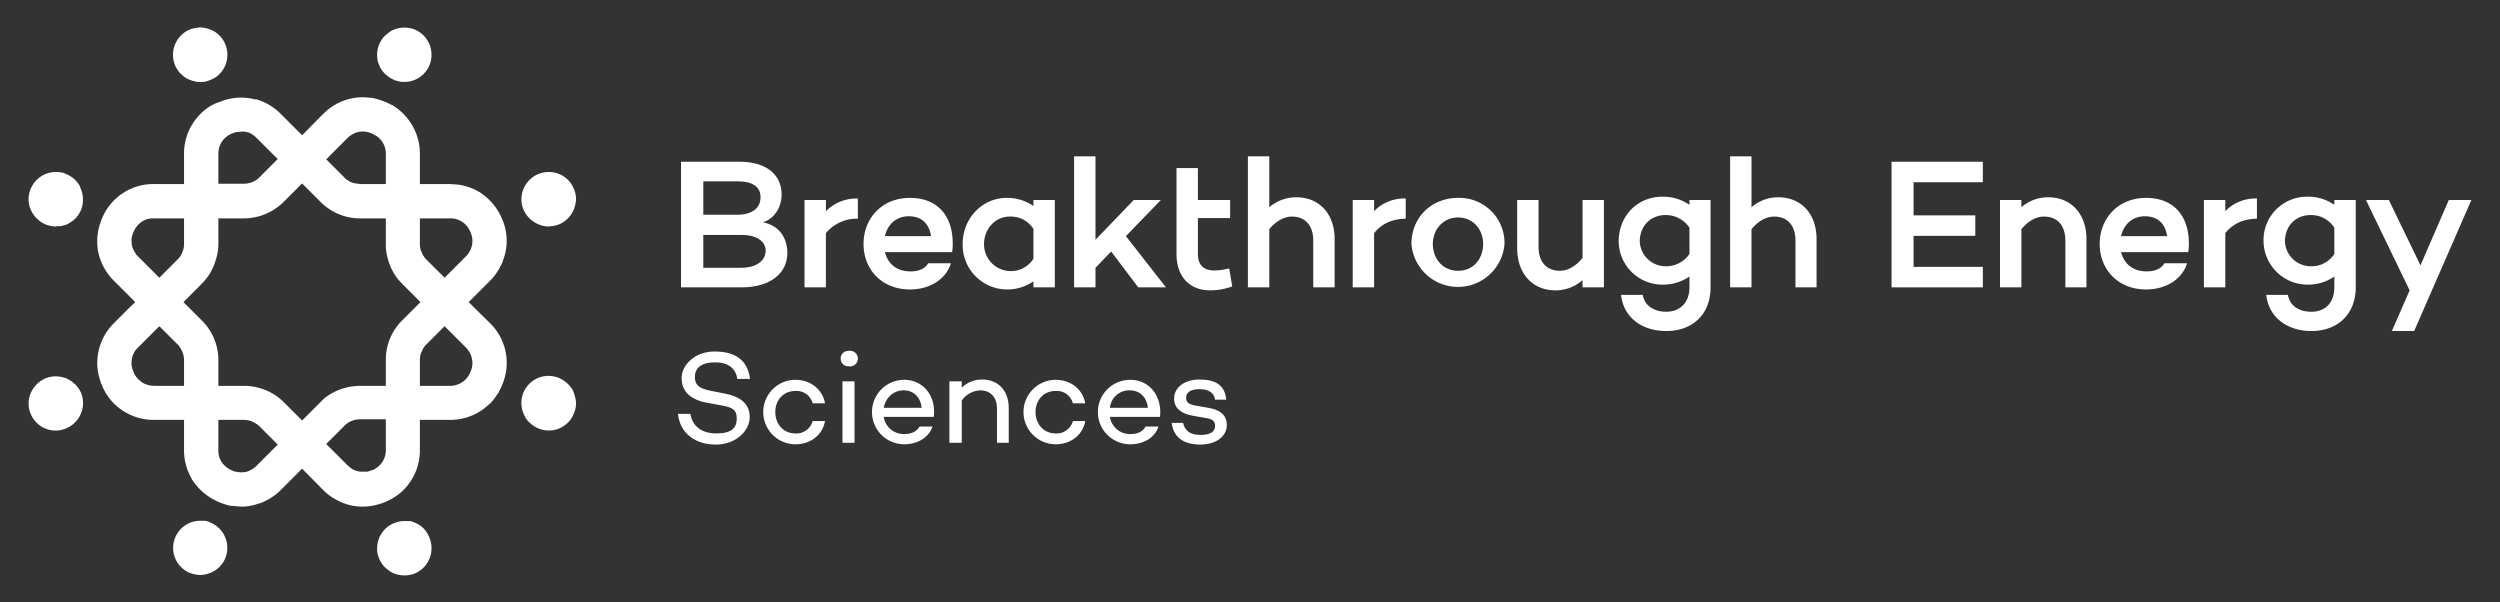 <svg id="Layer_1" data-name="Layer 1" xmlns="http://www.w3.org/2000/svg" viewBox="0 0 830 200"><rect x="0" y="0" width="830" height="200" fill="#333333" stroke="none"/><defs><style>.cls-1{fill:#fff;}</style></defs><path class="cls-1" d="M261.4,84c0,6.8-5.8,11.4-15.1,11.4H226.1V53.7h19.5c8.7,0,13.9,4.2,13.9,10.9,0,4.2-2.4,8-6.2,9.2C258.9,74.9,261.4,79.2,261.4,84ZM233.5,71.3h11.1c5.1,0,7.9-2.2,7.9-5.8s-2.7-5.3-7.8-5.3H233.5ZM246,88.9c5.5,0,8.2-2.6,8.2-5.7s-3.1-5.2-7.9-5.2H233.5V88.9Z"/><path class="cls-1" d="M274.2,70.1a14.4,14.4,0,0,1,10.6-4.2v6.7a13.3,13.3,0,0,0-10.6,4.8v18h-7.1v-29h7.1Z"/><path class="cls-1" d="M316.1,83.7H293.8c.9,3.6,3.6,6.4,8.5,6.4,2.8,0,4.8-.9,5.9-2.7h7.5c-1.6,5.3-7,8.7-13.6,8.7-9.3,0-15.4-6.6-15.4-15.1s6.1-15.3,15.4-15.3,14.1,6.1,14.2,14.8A17.7,17.7,0,0,1,316.1,83.7Zm-22.3-5.3h15.3c-.6-4.1-3.1-6.6-7.4-6.6S294.6,74.7,293.8,78.4Z"/><path class="cls-1" d="M350.2,95.4h-7.1v-2a15.2,15.2,0,0,1-8.9,2.7A14.8,14.8,0,0,1,319.6,81c0-8.5,6.5-15.3,14.6-15.3a15.2,15.2,0,0,1,8.9,2.7v-2h7.1Zm-7.1-9.5V76a8.9,8.9,0,0,0-7.8-4.1c-5,0-8.6,4.2-8.6,9.1a8.9,8.9,0,0,0,16.4,4.9Z"/><path class="cls-1" d="M363.7,88.9v6.5h-7.1V51.9h7.1V79.6l12.7-13.2h9l-11.6,12,13.3,17h-9.2l-9-11.9Z"/><path class="cls-1" d="M409.1,95.1a21.7,21.7,0,0,1-7.3,1.3c-6.9,0-11.2-4.6-11.2-12.1V55.8h7.1V66.4h10.7v6H397.7V84.3c0,3.8,2,5.5,5.5,5.5a20.7,20.7,0,0,0,4.9-.7Z"/><path class="cls-1" d="M443.1,79.4v16H436V79.9c0-5.1-2.7-8-7.1-8-2.5,0-5.3,1.5-7.5,4.2V95.4h-7.1V51.9h7.1V68.8a13.7,13.7,0,0,1,9-3.3C438,65.5,443.1,71,443.1,79.4Z"/><path class="cls-1" d="M456.2,70.1a14,14,0,0,1,10.5-4.2v6.7c-4.6.1-8,1.7-10.5,4.8v18h-7.1v-29h7.1Z"/><path class="cls-1" d="M499.5,81a15.5,15.5,0,0,1-30.9,0c0-8.8,6.6-15.3,15.5-15.3A15,15,0,0,1,499.5,81Zm-7.1,0c0-4.9-3.4-8.8-8.3-8.8s-8.4,3.9-8.4,8.8,3.3,8.9,8.4,8.9S492.4,85.9,492.4,81Z"/><path class="cls-1" d="M532.5,95.4h-7.1V93a13.5,13.5,0,0,1-9,3.4c-7.6,0-12.7-5.6-12.7-14v-16h7.1V82c0,5,2.7,7.9,7.1,7.9,2.6,0,5.3-1.5,7.5-4.3V66.4h7.1Z"/><path class="cls-1" d="M567.9,95.4c0,9.1-6.1,14.5-14.7,14.5s-14.3-5-15-12h7.2c.5,3.3,3.4,5.6,7.8,5.6s7.7-2.9,7.7-8.1V91.8a15.5,15.5,0,0,1-9,2.7,14.5,14.5,0,0,1-14.5-14.3c0-8.7,6.4-14.9,14.5-14.9a15.5,15.5,0,0,1,9,2.7V66.4h7Zm-7-11.1V75.6a9.4,9.4,0,0,0-7.9-4.2c-5.1,0-8.6,3.7-8.6,8.8a8.6,8.6,0,0,0,8.6,8.2A9.3,9.3,0,0,0,560.9,84.3Z"/><path class="cls-1" d="M603.1,79.4v16h-7V79.9c0-5.1-2.7-8-7.1-8-2.6,0-5.3,1.5-7.5,4.2V95.4h-7.1V51.9h7.1V68.8a13.4,13.4,0,0,1,8.9-3.3C598,65.5,603.1,71,603.1,79.4Z"/><path class="cls-1" d="M635.3,71.5h20.5v6.8H635.3V88.6h23v6.8H628V53.7h30.3v6.8h-23Z"/><path class="cls-1" d="M692.7,79.4v16h-7V79.9c0-5.1-2.7-8-7.1-8-2.6,0-5.3,1.5-7.5,4.2V95.4H664v-29h7.1v2.4a13.4,13.4,0,0,1,8.9-3.3C687.6,65.5,692.7,71,692.7,79.4Z"/><path class="cls-1" d="M726.5,83.7H704.2c.9,3.6,3.6,6.4,8.5,6.4,2.8,0,4.8-.9,5.9-2.7h7.5c-1.6,5.3-7,8.7-13.6,8.7-9.3,0-15.4-6.6-15.4-15.1s6.1-15.3,15.4-15.3,14.1,6.1,14.2,14.8A17.7,17.7,0,0,1,726.5,83.7Zm-22.3-5.3h15.3c-.6-4.1-3.1-6.6-7.4-6.6S705,74.7,704.2,78.4Z"/><path class="cls-1" d="M738.8,70.1a14,14,0,0,1,10.5-4.2v6.7c-4.6.1-8,1.7-10.5,4.8v18h-7.1v-29h7.1Z"/><path class="cls-1" d="M782.1,95.4c0,9.1-6.2,14.5-14.7,14.5s-14.3-5-15-12h7.2c.5,3.3,3.3,5.6,7.8,5.6s7.6-2.9,7.6-8.1V91.8a15.2,15.2,0,0,1-8.9,2.7,14.6,14.6,0,0,1-14.6-14.3,14.4,14.4,0,0,1,14.6-14.9A15.2,15.2,0,0,1,775,68V66.4h7.1ZM775,84.3V75.6a9.1,9.1,0,0,0-7.9-4.2c-5,0-8.5,3.7-8.5,8.8a8.6,8.6,0,0,0,8.5,8.2A9,9,0,0,0,775,84.3Z"/><path class="cls-1" d="M801.5,109.9h-7.4L800,96.4l-14.5-30h7.6l10.5,21.7L813,66.4h7.5Z"/><path class="cls-1" d="M26.4,61.6A9.1,9.1,0,0,0,22,57.8l-.9-.4a10.9,10.9,0,0,0-2.6-.3,9,9,0,0,0-8.3,5.6,8.7,8.7,0,0,0,.4,7.7,9.5,9.5,0,0,0,4.5,4.1,10.4,10.4,0,0,0,3.5.7.1.1,0,0,1,.1-.1h1.5l1.8-.5.8-.4,1.2-.8.3-.2a9.2,9.2,0,0,0,2.6-3.5,9.3,9.3,0,0,0-.3-7.5C26.6,61.9,26.5,61.8,26.4,61.6Z"/><path class="cls-1" d="M69.9,173.5a8.5,8.5,0,0,0-1.7-.6H66.4A9,9,0,0,0,63,190.2a11.5,11.5,0,0,0,3.5.7,10.1,10.1,0,0,0,4.2-1.1,8.2,8.2,0,0,0,2.7-2.2,7.9,7.9,0,0,0,1.4-2.3A9.1,9.1,0,0,0,69.9,173.5Z"/><path class="cls-1" d="M182.1,75.2l1.8-.2,1.7-.5a9.4,9.4,0,0,0,4.9-4.9,10.9,10.9,0,0,0,.5-1.7,7.4,7.4,0,0,0,.2-2.6,7.7,7.7,0,0,0-.7-2.6,8.5,8.5,0,0,0-3.3-4.1,8.9,8.9,0,0,0-5-1.5,9.1,9.1,0,0,0-3.5.7,7.9,7.9,0,0,0-2.3,1.4,9,9,0,0,0-2.6,10.4A9.4,9.4,0,0,0,182.1,75.2Z"/><path class="cls-1" d="M166,88.7a11.2,11.2,0,0,0,1.1-2.5,18.1,18.1,0,0,0-.4-13.5,19.4,19.4,0,0,0-5.8-7.7l-1.5-1.1a19.4,19.4,0,0,0-7.2-2.6l-2.9-.2h-9.9V51.2h0a18.8,18.8,0,0,0-9-16.2c-.9-.4-1.7-.9-2.6-1.2a21.3,21.3,0,0,0-4.3-1.3l-2.4-.2H121A18.3,18.3,0,0,0,109.4,36c-.7.5-1.4,1.2-2.1,1.8l-7,7.1-7.1-7.1a18.9,18.9,0,0,0-8-4.8h-.6a18,18,0,0,0-10.5.4l-1.4.5A19.2,19.2,0,0,0,70.2,35,17.8,17.8,0,0,0,65,39.6a11.3,11.3,0,0,0-1.2,1.8,6.5,6.5,0,0,0-.9,1.6l-.6,1.3c-.3.9-.6,1.9-.8,2.8a18.4,18.4,0,0,0-.4,4.1v9.9H51.2A18.4,18.4,0,0,0,33.8,72.7a7.8,7.8,0,0,0-.5,1.4,6.5,6.5,0,0,0-.4,1.3,13.7,13.7,0,0,0-.5,2.8,5.7,5.7,0,0,0-.1,1.3,18.4,18.4,0,0,0,.3,4.1l.3,1.3a19.1,19.1,0,0,0,4.9,8.3l7.1,7.1L43.1,102l-5.3,5.3A18.7,18.7,0,0,0,32.3,121a5.7,5.7,0,0,0,.1,1.3,12.6,12.6,0,0,0,.5,2.8,6.5,6.5,0,0,0,.4,1.3,7.8,7.8,0,0,0,.5,1.4,18.2,18.2,0,0,0,6.6,8.3,18.7,18.7,0,0,0,10.8,3.3h9.9v9.9a18.8,18.8,0,0,0,2.4,9.4,10.7,10.7,0,0,0,1.5,2.2,19.4,19.4,0,0,0,7.7,5.8,22.9,22.9,0,0,0,3.7,1.2l3.6.3a16.1,16.1,0,0,0,4.9-.7l2.2-.7,1.6-.8a18,18,0,0,0,4.5-3.3l7.1-7.1,7,7.1a18,18,0,0,0,4.5,3.3,17.6,17.6,0,0,0,8.7,2.2,20.1,20.1,0,0,0,12.1-4.3,18.5,18.5,0,0,0,6.8-14.6v-9.9h9.9a18.6,18.6,0,0,0,11.6-3.9l2.1-1.8a18.4,18.4,0,0,0,1.7-2.2l.8-1.1c.4-.9.9-1.7,1.2-2.6a18.4,18.4,0,0,0-4-20.5l-7.1-7,7.1-7.1A18,18,0,0,0,166,88.7Zm-9.5-6.6a3.1,3.1,0,0,1-.5,1.2,6.2,6.2,0,0,1-1.4,1.9l-7,7-6-6a4.8,4.8,0,0,1-.9-1.1,2.1,2.1,0,0,1-.4-.6l-.6-1.4a7.8,7.8,0,0,1-.3-2.2V72.5h9.9a7,7,0,0,1,6.3,3.4,6.6,6.6,0,0,1,.6,1.2.8.8,0,0,1,.2.5A6.6,6.6,0,0,1,156.5,82.1Zm-.1,40.8a.8.8,0,0,1-.2.5,7.2,7.2,0,0,1-6.9,4.7h-9.9v-8.5a7.8,7.8,0,0,1,.3-2.2l.6-1.3a1.6,1.6,0,0,1,.4-.7,4.8,4.8,0,0,1,.9-1.1l6-6,7,7a7.5,7.5,0,0,1,1.9,3.1A6.6,6.6,0,0,1,156.4,122.9Zm-28.3,26.4a7.1,7.1,0,0,1-3.5,6.3l-.3.2-.6.3h-.3l-.5.2a3.5,3.5,0,0,1-1.2.3h-2.2l-.9-.2a6,6,0,0,1-2.5-1.3l-.8-.7-7-7,6-6a8.8,8.8,0,0,1,1.5-1.2,8,8,0,0,1,3.8-1h8.5Zm-46.6,7.4a8.4,8.4,0,0,1-3.2-.1,2.8,2.8,0,0,1-1.2-.4l-.9-.4-.3-.2a7.9,7.9,0,0,1-1.5-1.2,6.8,6.8,0,0,1-1.9-5.1v-9.9h8.4a7.9,7.9,0,0,1,3.2.7l1.6,1,.5.5,6,6-7,7a6.2,6.2,0,0,1-1.9,1.4A4.5,4.5,0,0,1,81.5,156.7ZM48.2,127.5a6.2,6.2,0,0,1-1.6-1,6.7,6.7,0,0,1-2.3-3.1l-.3-.8a.6.6,0,0,1-.1-.4,4.4,4.4,0,0,1-.2-2,6.8,6.8,0,0,1,1.6-4.3l.6-.6,7-7,6,6a3.1,3.1,0,0,1,.9,1.1,8.3,8.3,0,0,1,.7,1.3,7.2,7.2,0,0,1,.6,2.9v8.5H51.2A8.4,8.4,0,0,1,48.2,127.5ZM43.7,80.3h0a4.4,4.4,0,0,1,.2-2,.6.6,0,0,1,.1-.4,2.2,2.2,0,0,1,.3-.8,7.7,7.7,0,0,1,1.8-2.7,6.8,6.8,0,0,1,5.1-1.9h9.9v8.4a7.8,7.8,0,0,1-.3,2.2l-.6,1.4a7,7,0,0,1-1.3,1.7l-3.5,3.5-2.5,2.5-7-7-.6-.6-.8-1.3A5.9,5.9,0,0,1,43.7,80.3Zm75.9,47.8h0a19.3,19.3,0,0,0-12,4.2l-1.3,1.3-4.7,4.7-1.3,1.3-6-6h0a21.7,21.7,0,0,0-2.9-2.4,19.3,19.3,0,0,0-10.5-3.1H72.5v-8.5a18.4,18.4,0,0,0-5.6-13.3l-6-6,6-6a21.7,21.7,0,0,0,2.4-2.9,18.9,18.9,0,0,0,2.3-5,16.7,16.7,0,0,0,.9-5.5V72.5h8.4a18.8,18.8,0,0,0,13.4-5.6l6-6,6,6a18.4,18.4,0,0,0,13.3,5.6h8.5v8.4a16.7,16.7,0,0,0,.8,5.5,18.4,18.4,0,0,0,3.4,6.5l1.3,1.4,4.6,4.6,1.4,1.4-6,6a18.3,18.3,0,0,0-5.5,13.3v8.5Zm-4.3-82.2a7.8,7.8,0,0,1,3.7-2.1,7.5,7.5,0,0,1,4.4.5l1.2.6a7.1,7.1,0,0,1,3.5,6.3v9.9h-8.5l-1.5-.2a5.4,5.4,0,0,1-2.7-1.1,3.1,3.1,0,0,1-1.1-.9L112,56.6l-3.7-3.7Zm-40.6-.1a8,8,0,0,1,1.9-1.3l.5-.2,1.1-.4,1.9-.2h1.2l1.3.3a9.4,9.4,0,0,1,2.6,1.8l7,7-6,6-.5.5a7.6,7.6,0,0,1-4.8,1.7H72.5V51.2A7.2,7.2,0,0,1,74.7,45.8Z"/><path class="cls-1" d="M58.1,21.6l.4.9,1,1.5,1.3,1.2A7.1,7.1,0,0,0,63,26.5l.8.3,1.7.4a12.2,12.2,0,0,0,2.7-.1,8.5,8.5,0,0,0,1.7-.6,7.2,7.2,0,0,0,2.4-1.4,13.6,13.6,0,0,0,1.2-1.2,9.2,9.2,0,0,0,1.3-9.2,7.9,7.9,0,0,0-1.4-2.3,8.2,8.2,0,0,0-2.7-2.2,10.1,10.1,0,0,0-4.2-1.1,11.5,11.5,0,0,0-3.5.7A9.1,9.1,0,0,0,58.1,21.6Z"/><path class="cls-1" d="M24.9,127.5h-.1a9.5,9.5,0,0,0-2-1.5l-.8-.4-1-.3a9.2,9.2,0,0,0-5.9.3,9.5,9.5,0,0,0-4.5,4.1,8.7,8.7,0,0,0-.4,7.7A8.9,8.9,0,0,0,22,142.2a9.1,9.1,0,0,0,4.9-11.8A10,10,0,0,0,24.9,127.5Z"/><path class="cls-1" d="M140.6,175.4l-.8-.7a9.4,9.4,0,0,0-2.4-1.3l-1.1-.4h-2a7.5,7.5,0,0,0-2.6.4l-.9.3a8.6,8.6,0,0,0-4.5,4.1,2,2,0,0,0-.4.8,9.4,9.4,0,0,0-.7,3.4v.8a9,9,0,0,0,.7,2.7,3,3,0,0,0,.4.8,7.5,7.5,0,0,0,2.3,2.7,7.1,7.1,0,0,0,1.4,1,9.4,9.4,0,0,0,7.7.4,10,10,0,0,0,2.3-1.4,9.1,9.1,0,0,0,2.6-10.4A9.3,9.3,0,0,0,140.6,175.4Z"/><path class="cls-1" d="M190.5,130.4l-.3-.8a9.8,9.8,0,0,0-4.6-4.1,9,9,0,0,0-11.4,12.6c.1.3.3.5.4.8a8.1,8.1,0,0,0,1.8,1.9,7.9,7.9,0,0,0,2.3,1.4,9,9,0,0,0,7.7-.3l.8-.5a8.5,8.5,0,0,0,3.3-4.1,7.7,7.7,0,0,0,.7-2.6,7.4,7.4,0,0,0-.2-2.6A10.9,10.9,0,0,0,190.5,130.4Z"/><path class="cls-1" d="M125.4,20.2a5.8,5.8,0,0,0,.5,1.4,8,8,0,0,0,.8,1.6,9.6,9.6,0,0,0,4.1,3.3,1.6,1.6,0,0,0,.9.3,7.5,7.5,0,0,0,2.6.4,9,9,0,0,0,8.3-5.6A9.1,9.1,0,0,0,140,11.2a10,10,0,0,0-2.3-1.4,9.4,9.4,0,0,0-7.7.4,7.1,7.1,0,0,0-1.4,1,7.5,7.5,0,0,0-2.3,2.7,3,3,0,0,0-.4.8,9.1,9.1,0,0,0-.7,3.5A13.6,13.6,0,0,0,125.4,20.2Z"/><path class="cls-1" d="M249,125.8h-4.2c-.5-3.3-2.8-5.5-7.4-5.5s-6.7,1.9-6.7,4.9,2,3.9,5.5,4.6l4.1.8c5.5,1,8.6,3.4,8.6,7.9s-4.5,9.1-11.3,9.1-11.9-3.8-12.5-10.2h4.1c.7,4.1,3.7,6.5,8.7,6.5s6.7-1.9,6.7-4.9-1.3-3.7-5-4.4l-5-.9c-5.6-1.1-8.3-3.9-8.3-8.2s4.4-8.8,10.9-8.8S248.2,119.2,249,125.8Z"/><path class="cls-1" d="M269.8,139.8h4.1c-.8,4.6-4.8,7.7-9.8,7.7a10.7,10.7,0,0,1,0-21.4c5,0,9,3.2,9.8,7.8h-4.1a5.5,5.5,0,0,0-5.7-4.1c-4.1,0-6.7,3.1-6.7,7s2.6,7.1,6.7,7.1A5.6,5.6,0,0,0,269.8,139.8Z"/><path class="cls-1" d="M279.1,119.1a2.5,2.5,0,0,1,2.6-2.6,2.6,2.6,0,1,1,0,5.1A2.5,2.5,0,0,1,279.1,119.1Zm4.6,27.9h-4V126.6h4Z"/><path class="cls-1" d="M310,138.4H293.4a6.7,6.7,0,0,0,6.9,5.7c2.4,0,4.1-.9,5-2.5h4.3c-1.2,3.6-4.9,5.9-9.4,5.9a10.7,10.7,0,1,1,0-21.4c5.7,0,9.9,4.4,9.9,10.5A10.9,10.9,0,0,1,310,138.4Zm-16.6-3H306c-.4-3.5-2.6-5.8-6-5.8S294,132.1,293.4,135.4Z"/><path class="cls-1" d="M334.9,135.5V147H331V135.7c0-3.9-2.2-6.1-5.6-6.1a7.9,7.9,0,0,0-6.1,3.4v14h-4.1V126.6h4.1v2.1a9.7,9.7,0,0,1,6.8-2.7C331.4,126,334.9,129.7,334.9,135.5Z"/><path class="cls-1" d="M356.2,139.8h4.1c-.8,4.6-4.8,7.7-9.8,7.7a10.7,10.7,0,1,1,0-21.4c5,0,9,3.2,9.8,7.8h-4.1a5.5,5.5,0,0,0-5.7-4.1c-4.1,0-6.7,3.1-6.7,7s2.6,7.1,6.7,7.1A5.6,5.6,0,0,0,356.2,139.8Z"/><path class="cls-1" d="M385.1,138.4H368.5a6.7,6.7,0,0,0,6.9,5.7c2.4,0,4.1-.9,4.9-2.5h4.3c-1.1,3.6-4.8,5.9-9.4,5.9a10.7,10.7,0,1,1,0-21.4c5.8,0,9.9,4.4,10,10.5A10.9,10.9,0,0,1,385.1,138.4Zm-16.6-3h12.6c-.4-3.5-2.6-5.8-6-5.8A6.4,6.4,0,0,0,368.5,135.4Z"/><path class="cls-1" d="M392.8,140.4c.5,2.6,2.4,4,5.8,4s4.8-1.2,4.8-3-1.1-2.3-3-2.6l-4.5-.8c-3.2-.6-6.1-2.1-6.1-5.7s3.4-6.3,8.4-6.3,8.5,1.6,8.9,6.7h-3.7c-.3-2.4-2.3-3.5-5.2-3.5s-4.4,1.1-4.4,2.8.9,2.3,3.4,2.7l4,.7c3,.5,6.1,1.8,6.1,5.7s-3.7,6.5-8.8,6.5-8.9-2.1-9.5-7.2Z"/></svg>